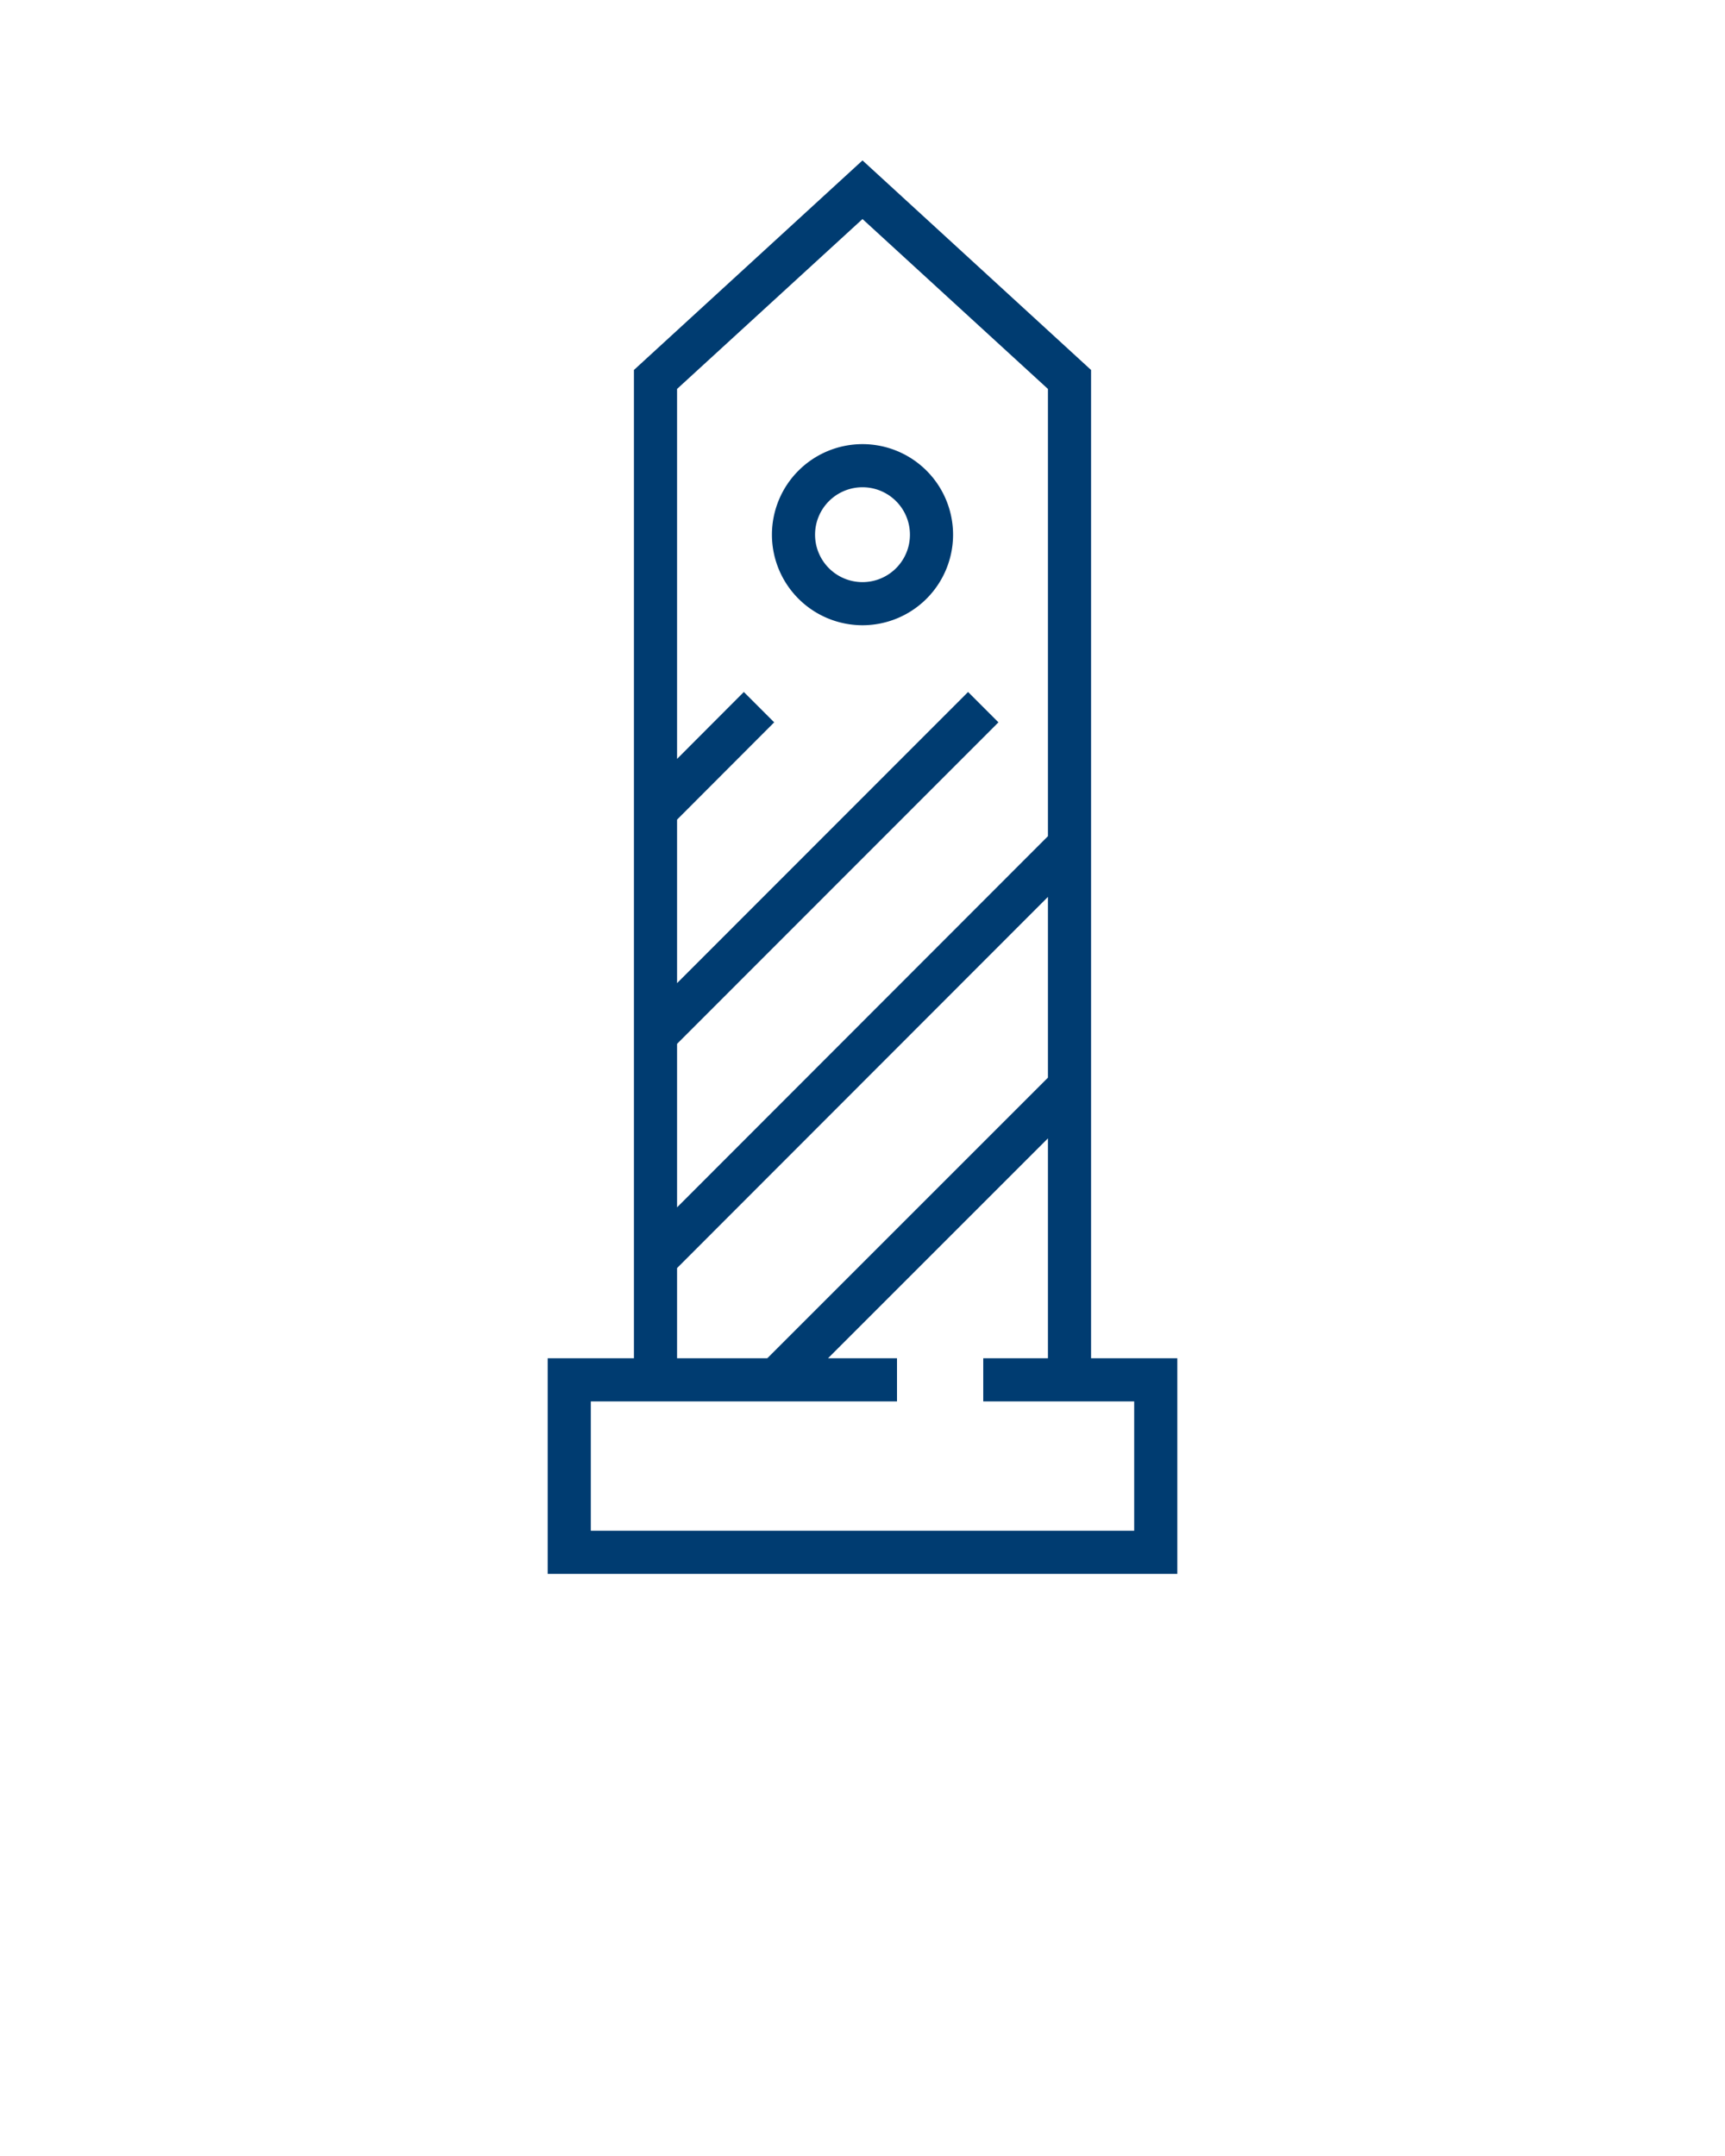 <svg xmlns="http://www.w3.org/2000/svg" data-name="Layer 1" viewBox="0 0 100 125" x="0px" y="0px" fill="#003c71"><path d="M68.25,78.75h-5V21.45L50,9.3,36.75,21.45v57.3h-5v12.5h36.5Zm-29-18.23L57.88,41.88l-1.76-1.76L39.25,57V47.52l5.63-5.64-1.76-1.76L39.25,44V22.55L50,12.7l10.75,9.85V48.48L39.25,70Zm0,13L60.75,52V62.48L44.48,78.75H39.25Zm26.5,15.23H34.25v-7.5H52v-2.5H48L60.75,66V78.75H57v2.5h8.75Z"/><path d="M50,25.75A5.25,5.25,0,1,0,55.25,31,5.25,5.25,0,0,0,50,25.75Zm0,8A2.75,2.75,0,1,1,52.75,31,2.75,2.75,0,0,1,50,33.75Z"/></svg>